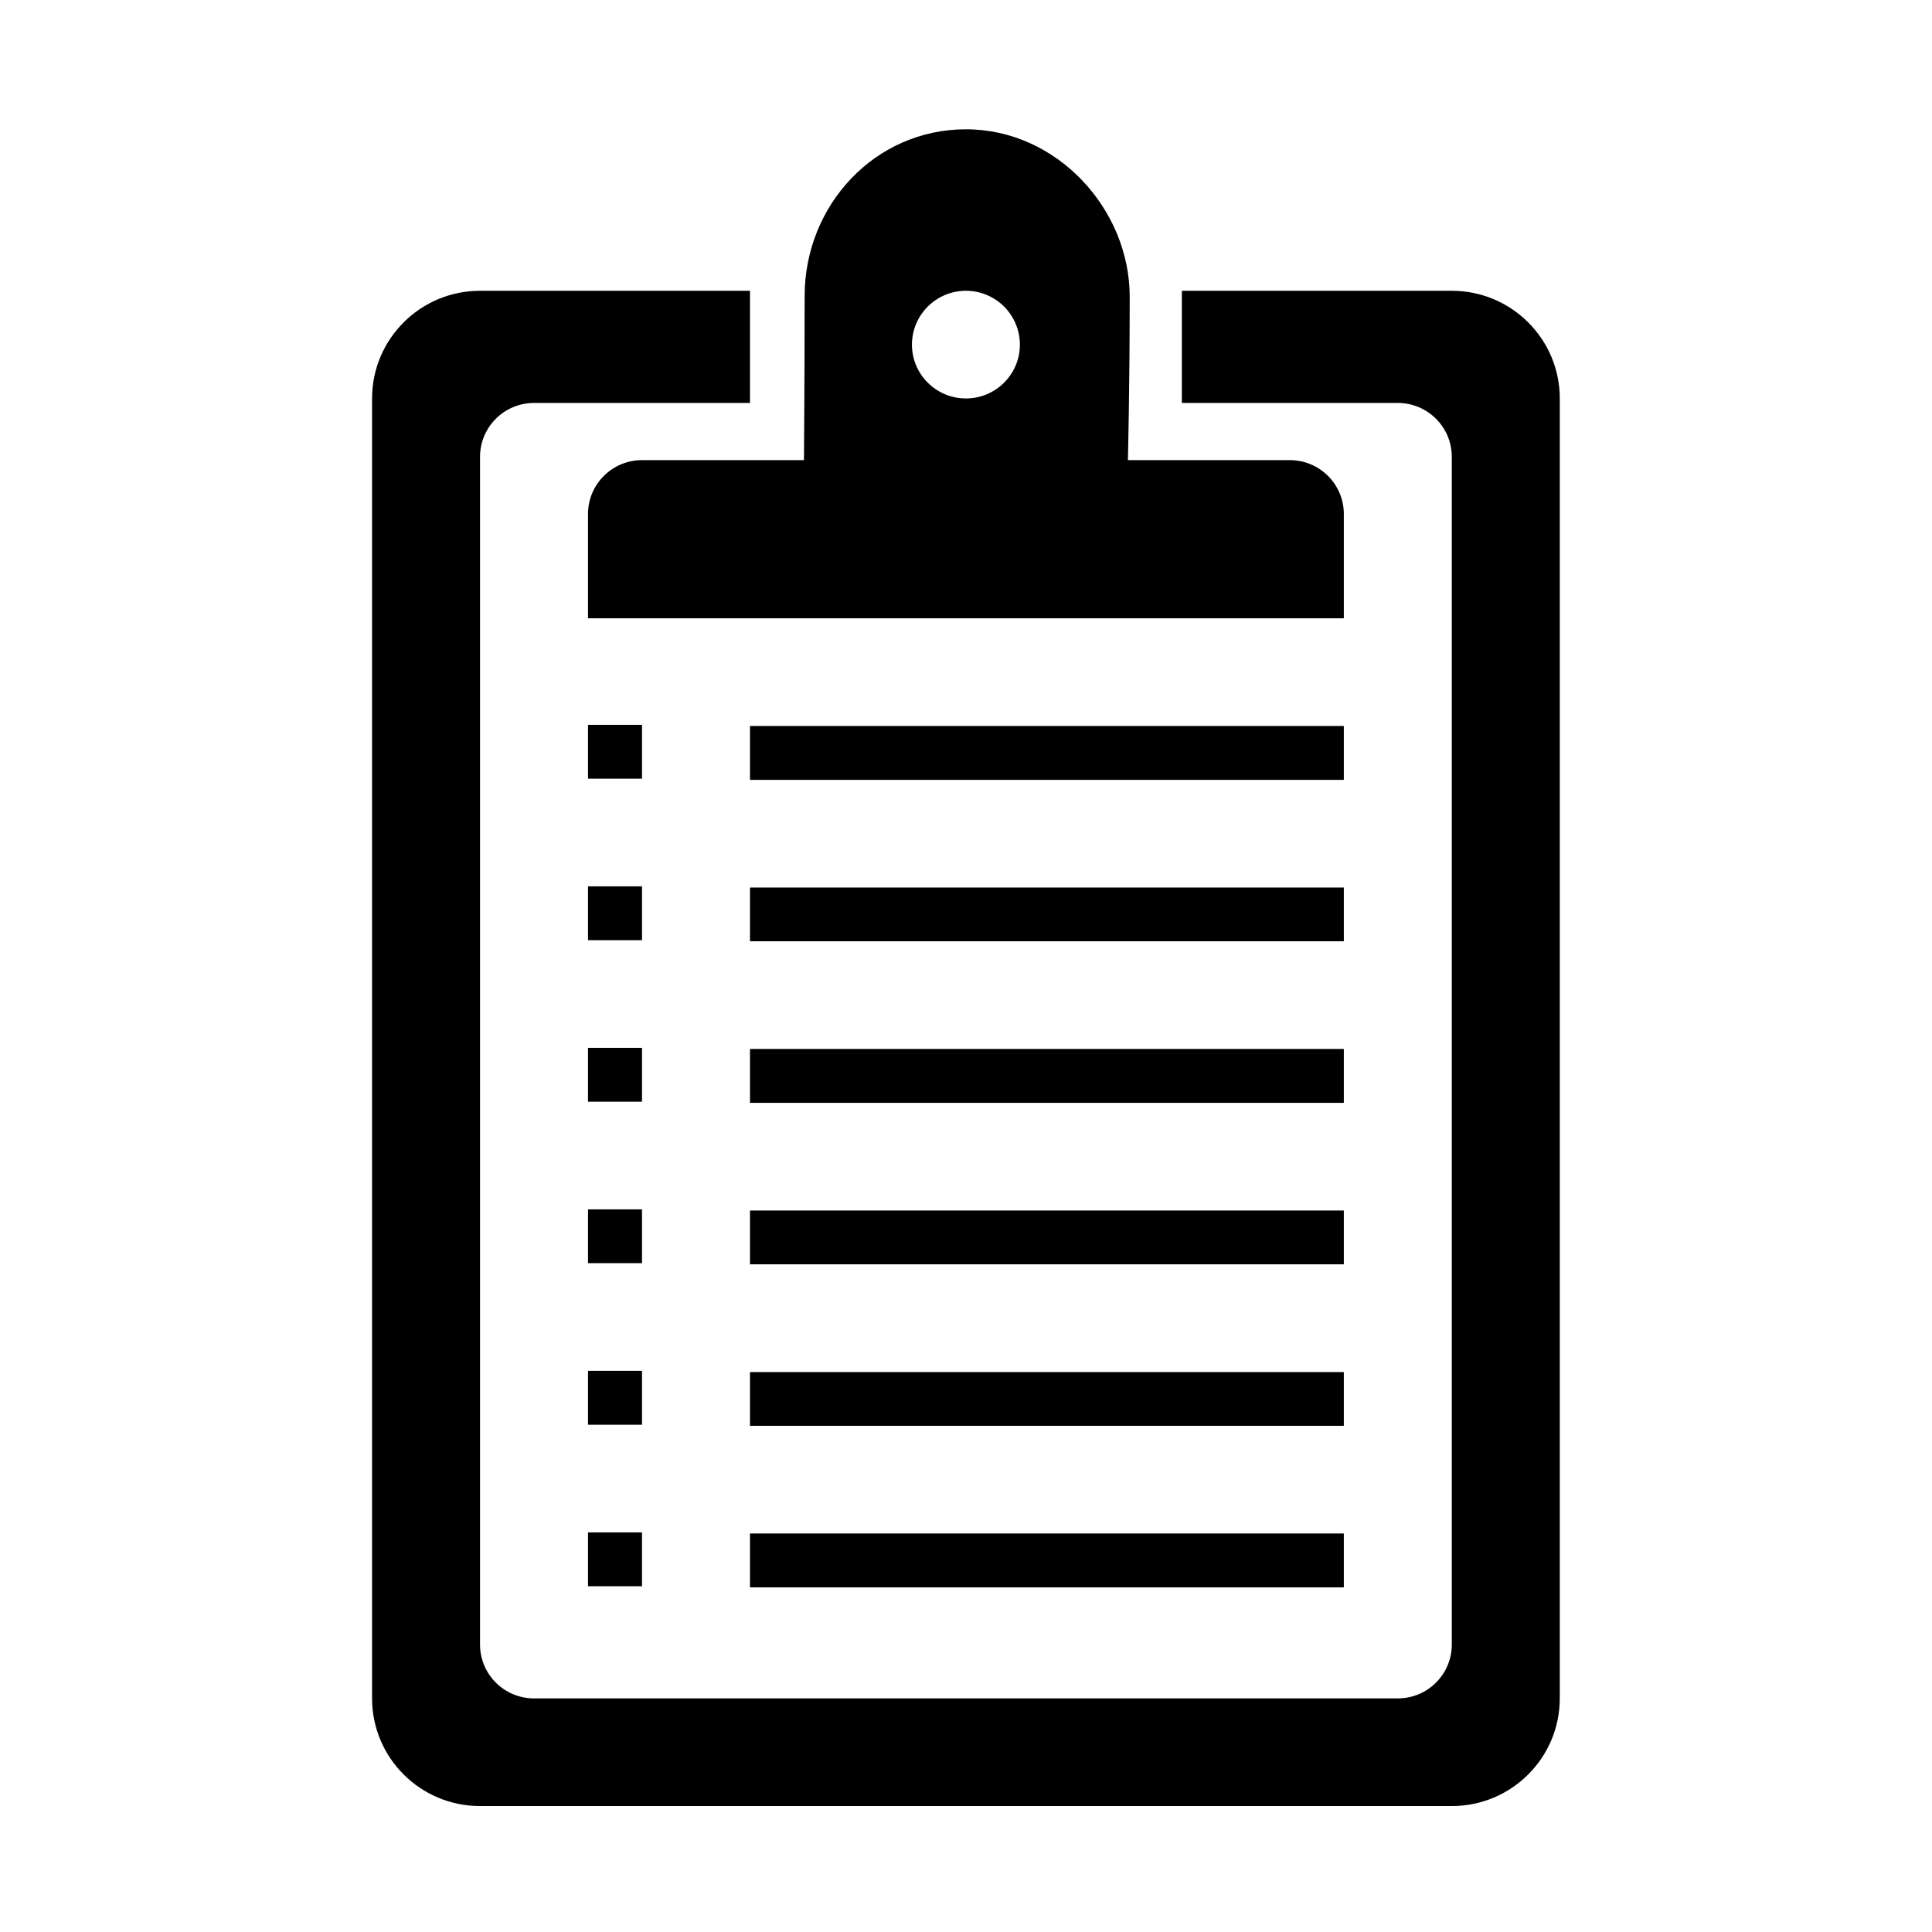 <?xml version="1.0" standalone="no"?><!DOCTYPE svg PUBLIC "-//W3C//DTD SVG 1.1//EN" "http://www.w3.org/Graphics/SVG/1.1/DTD/svg11.dtd"><svg t="1656819081993" class="icon" viewBox="0 0 1024 1024" version="1.1" xmlns="http://www.w3.org/2000/svg" p-id="3741" xmlns:xlink="http://www.w3.org/1999/xlink" width="200" height="200"><defs><style type="text/css"></style></defs><path d="M769.486 957.247 254.429 957.247c-31.606 0-57.226-25.563-57.226-57.062L197.203 211.187c0-31.498 25.621-57.066 57.226-57.066l143.075 0 0 59.451L283.034 213.572c-15.783 0-28.606 12.804-28.606 28.571l0 629.511c0 15.766 12.821 28.531 28.606 28.531l457.831 0c15.802 0 28.621-12.765 28.621-28.531L769.486 242.143c0-15.767-12.818-28.571-28.621-28.571L626.411 213.572l0-59.451 143.075 0c31.606 0 57.228 25.567 57.228 57.066L826.714 900.185C826.714 931.682 801.092 957.247 769.486 957.247zM397.504 384.766l314.756 0 0 28.567L397.504 413.333 397.504 384.766zM397.504 470.399l314.756 0 0 28.496L397.504 498.895 397.504 470.399zM397.504 555.955l314.756 0 0 28.571L397.504 584.526 397.504 555.955zM397.504 641.588l314.756 0 0 28.531L397.504 670.119 397.504 641.588zM712.259 841.348 397.504 841.348l0-28.567 314.756 0L712.259 841.348zM397.504 727.22l314.756 0 0 28.495L397.504 755.715 397.504 727.22zM311.658 384.188l28.621 0 0 28.531-28.621 0L311.658 384.188zM311.658 469.785l28.621 0 0 28.531-28.621 0L311.658 469.785zM311.658 555.377l28.621 0 0 28.536-28.621 0L311.658 555.377zM311.658 641.009l28.621 0 0 28.496-28.621 0L311.658 641.009zM340.277 840.734l-28.621 0 0-28.532 28.621 0L340.277 840.734zM311.658 726.572l28.621 0 0 28.565-28.621 0L311.658 726.572zM683.637 243.878c15.804 0 28.623 12.798 28.623 28.566s0 55.256 0 55.256L311.658 327.701c0 0 0-39.489 0-55.256s12.819-28.566 28.621-28.566l85.832 0c0 0 0.361-40.576 0.361-86.934 0-48.168 37.193-88.416 85.488-88.416 48.294 0 86.807 42.346 86.807 88.705 0 49.904-0.959 86.644-0.959 86.644L683.637 243.878zM511.959 154.121c-15.803 0-28.606 12.804-28.606 28.571 0 15.691 12.803 28.495 28.606 28.495 15.801 0 28.602-12.804 28.602-28.495C540.561 166.925 527.759 154.121 511.959 154.121z" p-id="3742"></path></svg>